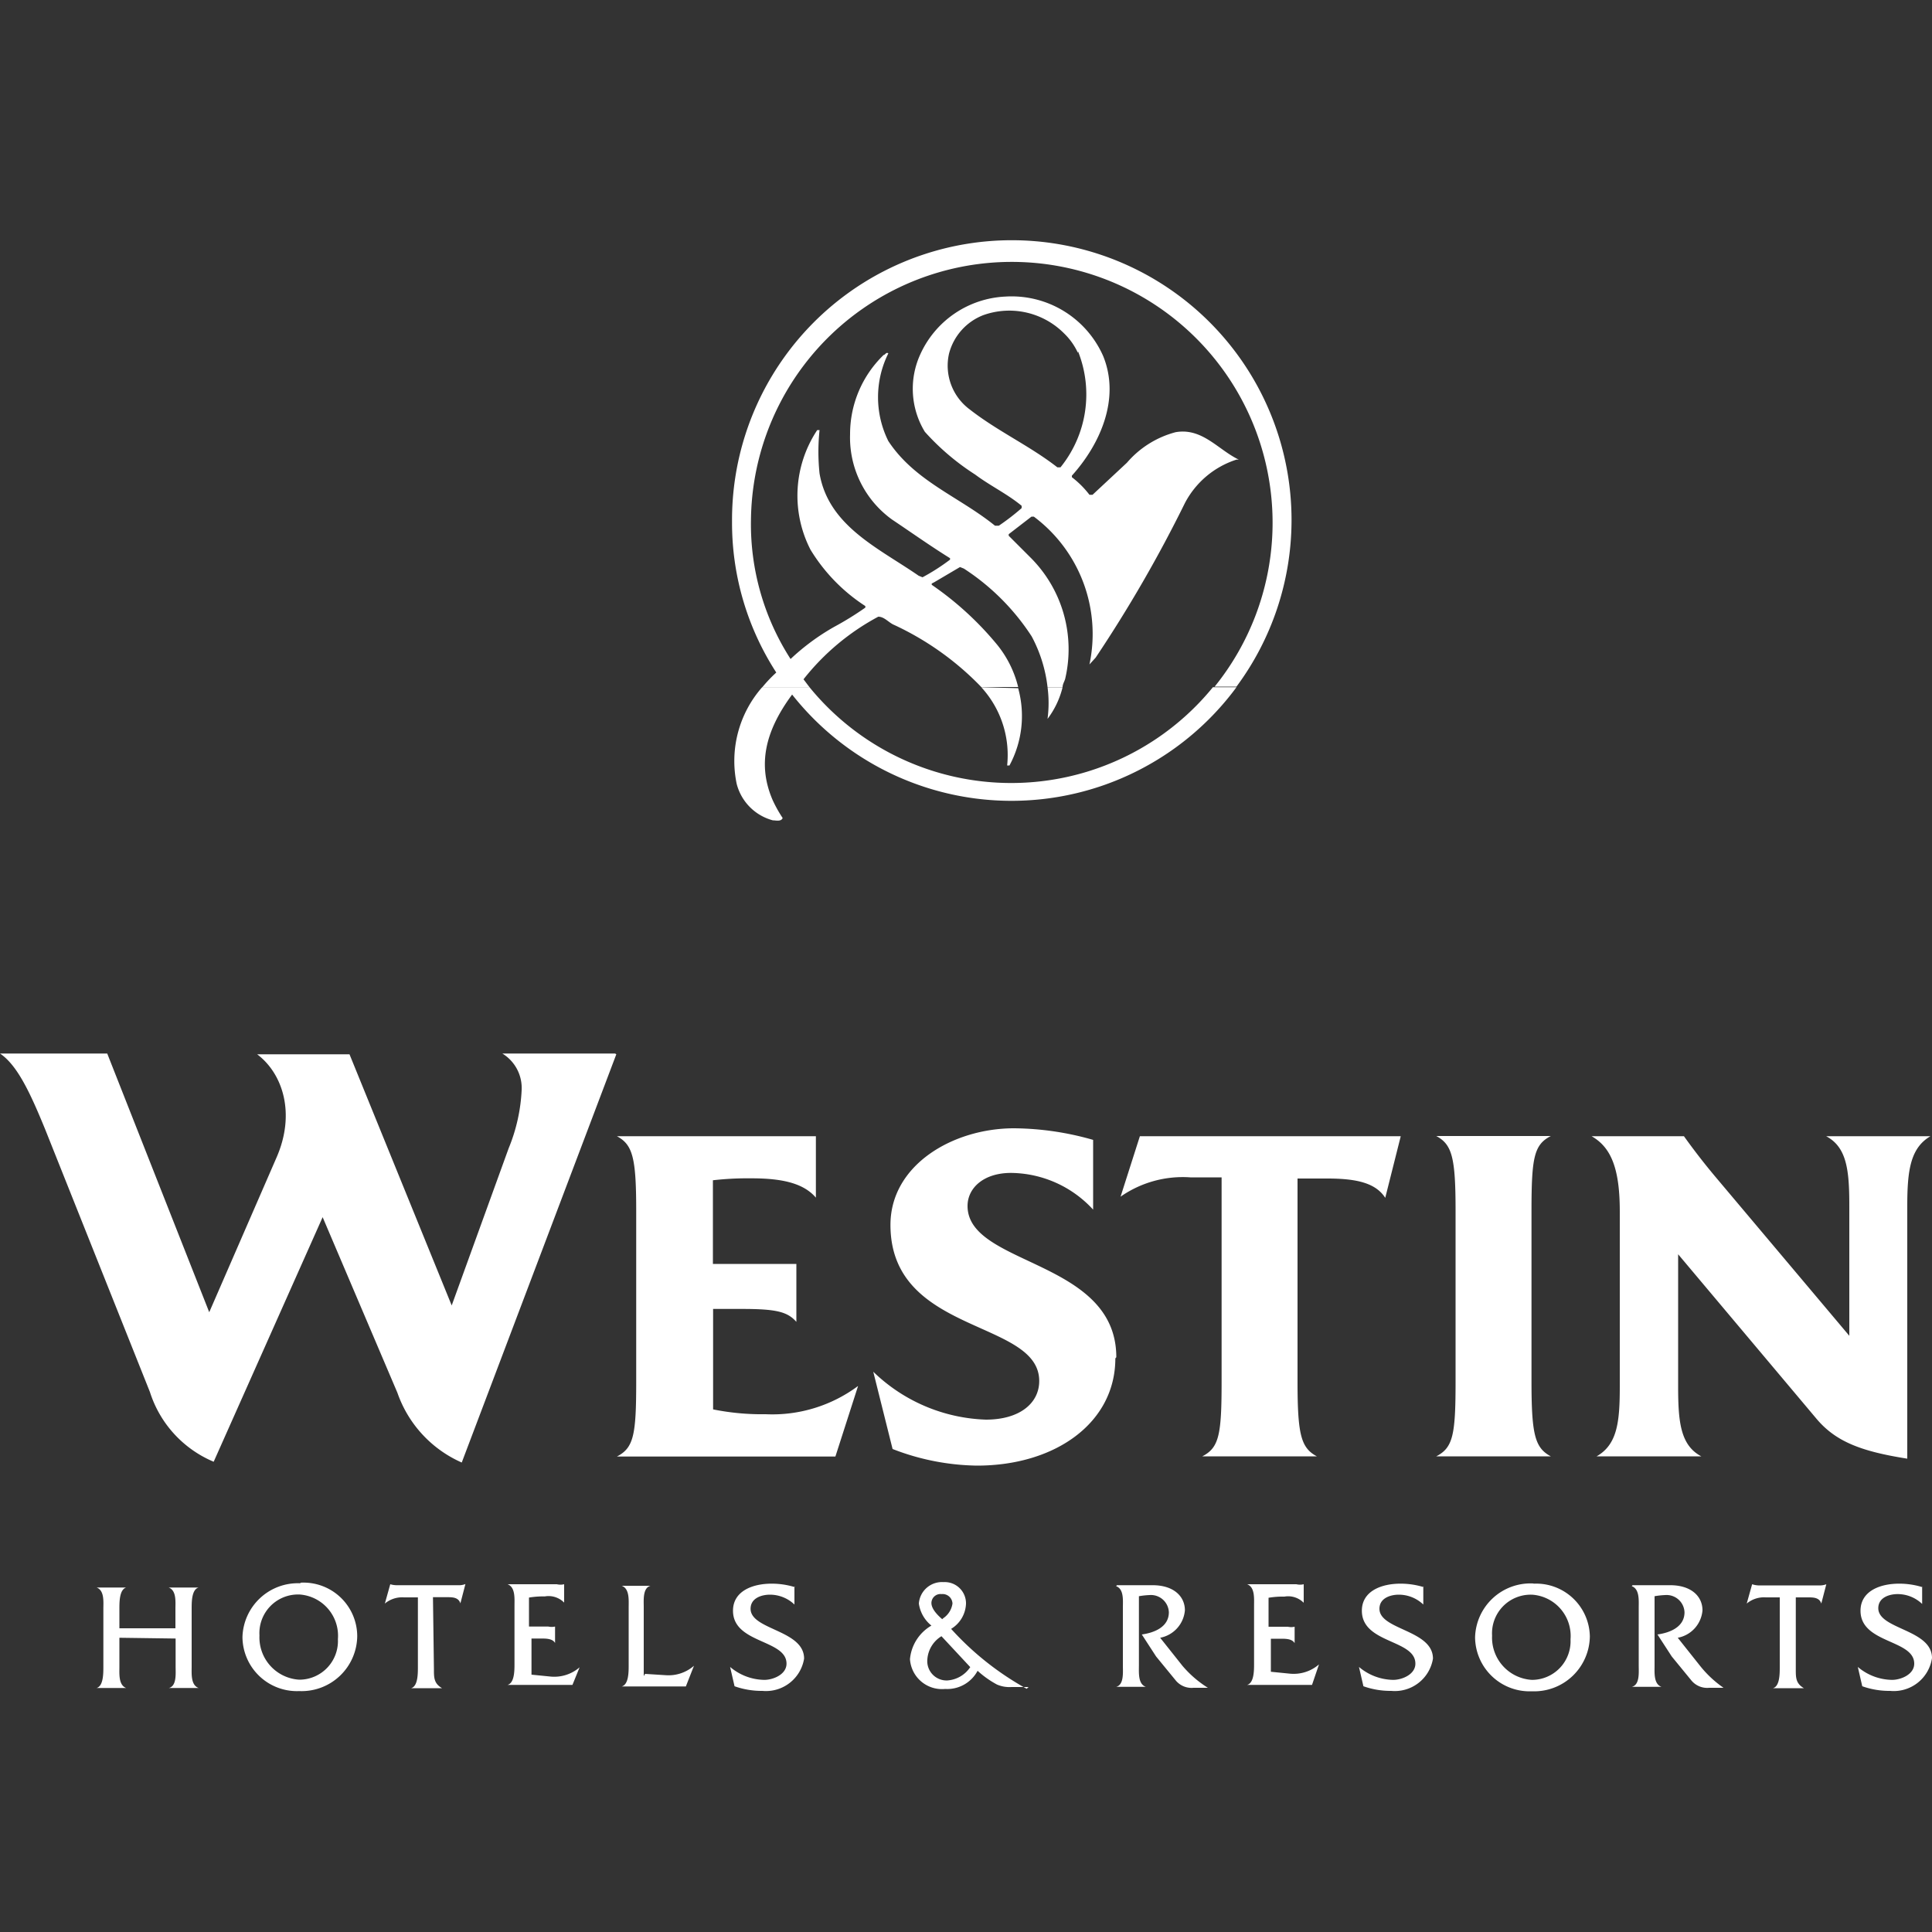 <svg id="Layer_1" data-name="Layer 1" xmlns="http://www.w3.org/2000/svg" viewBox="0 0 100 100"><rect x="0" y="0" width="100" height="100" fill="#333333" stroke="none"/><defs><style>.cls-1{fill:#FFFFFF;}</style></defs><title>westin</title><path class="cls-1" d="M31.84,54.53H26a2.09,2.09,0,0,1,1,1.9,9,9,0,0,1-.67,3l-2.95,8.14-5.29-13H13.31c1.33,1,2,3.07,1,5.35l-3.48,8L5.55,54.53H0c.89.6,1.55,2,2.34,3.93L7.76,72.05a5.83,5.83,0,0,0,3.3,3.61L16.7,63l3.87,9.09a6.15,6.15,0,0,0,3.33,3.61l8-21.13ZM44.41,71.74a7.43,7.43,0,0,1-4.78,1.46,12.82,12.82,0,0,1-2.72-.25v-5.2h1.46c1.77,0,2.38.13,2.85.67v-3H36.9V61.09a16,16,0,0,1,2-.1c1.58,0,2.69.25,3.33,1V58.81H31.93c.82.44,1,1.11,1,3.87v8.84c0,2.76-.13,3.42-1,3.87H43.24l1.17-3.64Zm13.37-1.49c0-5.07-7.7-4.72-7.7-7.83,0-.92.82-1.71,2.25-1.71a5.84,5.84,0,0,1,4.25,1.9V59a15.2,15.2,0,0,0-4.09-.6c-3.17,0-6.4,1.9-6.4,5,0,5.7,7.7,4.88,7.7,8.08,0,1.14-1,2-2.76,2A8.78,8.78,0,0,1,45.2,71l1,4a12.45,12.45,0,0,0,4.37.86c4.06,0,7.16-2.22,7.16-5.55ZM72.5,58.81H59L58,61.94a5.62,5.62,0,0,1,3.61-1h1.62V71.51c0,2.76-.13,3.42-1,3.87h5.93c-.82-.44-1-1.11-1-3.87V61H68.7c1.49,0,2.5.22,3,1l.79-3.14Zm7.77,16.57c-.82-.44-1-1.11-1-3.87V62.67c0-2.76.13-3.42,1-3.87H74.34c.82.44,1,1.11,1,3.87v8.84c0,2.76-.13,3.42-1,3.87ZM99.94,58.81H94.52c1.08.57,1.2,1.78,1.2,3.61v6.72L88.78,60.9q-.84-1-1.62-2.09H82.38c1,.57,1.46,1.65,1.46,3.9v9.06c0,1.84-.13,3-1.2,3.61h5.42c-1.08-.57-1.2-1.78-1.2-3.61V64.92L94,73.41c1,1.2,2.31,1.71,4.72,2.09V62.42c0-1.84.16-3,1.2-3.61Zm-90.85,26v1.46c0,.36.06,1-.35,1.1v0h1.54v0c-.41-.15-.36-.74-.36-1.1v-3c0-.36,0-1,.36-1.1v0H8.73v0c.41.15.35.74.35,1.11v1H6.18v-1c0-.37,0-1,.35-1.11v0H5v0c.41.15.35.74.35,1.1v3c0,.36,0,1-.35,1.1v0H6.53v0c-.4-.15-.35-.74-.35-1.1V84.77Zm6.46-2.86a2.87,2.87,0,0,0-3,2.78,2.82,2.82,0,0,0,2.94,2.8,2.88,2.88,0,0,0,3-2.84A2.78,2.78,0,0,0,15.55,81.92Zm-.06.58a2.14,2.14,0,0,1,2,2.31,2,2,0,0,1-2,2.1,2.19,2.19,0,0,1-2.06-2.29,2,2,0,0,1,2-2.12Zm6.92.14h.73c.27,0,.59,0,.69.32h0l.26-1h0a.89.89,0,0,1-.37.06H20.51A1.17,1.17,0,0,1,20.2,82h0l-.28,1h0a1.4,1.4,0,0,1,1-.32h.71v3.6c0,.36,0,1-.35,1.1v0h1.6v0c-.43-.25-.42-.56-.42-1Zm5,2.14h.6c.25,0,.59,0,.72.23h0v-.85h0a.83.83,0,0,1-.35,0h-1v-1.5a4.49,4.49,0,0,1,.82-.06,1.13,1.13,0,0,1,1,.32h0V82h0a.82.82,0,0,1-.38,0H26.27v0c.41.15.36.74.36,1.11v3c0,.36,0,1-.36,1.1v0h3.36L30,86.3h0a2,2,0,0,1-1.49.48l-1-.1V84.77h0Zm5.91,1.94V83.19c0-.36-.06-1,.35-1.11v0H32.18v0c.41.15.36.74.36,1.11v3c0,.36,0,1-.36,1.1v0h3.32l.42-1.07h0a2,2,0,0,1-1.43.49l-1.1-.07Zm7.82-4.6a4.06,4.06,0,0,0-1.2-.18c-1,0-2,.39-2,1.4,0,1.71,2.77,1.48,2.77,2.74,0,.56-.69.84-1.15.84a2.79,2.79,0,0,1-1.77-.67l.23,1a4.19,4.19,0,0,0,1.44.24,2,2,0,0,0,2.16-1.67c0-1.49-2.77-1.48-2.77-2.58,0-.56.58-.73,1-.73a1.84,1.84,0,0,1,1.27.51V82.1h0Zm12,5.26v0a15.09,15.09,0,0,1-3.91-3.1A1.59,1.59,0,0,0,50,83a1.1,1.1,0,0,0-1.16-1.11A1.2,1.2,0,0,0,47.56,83a1.78,1.78,0,0,0,.65,1.14,2.24,2.24,0,0,0-1.11,1.74,1.66,1.66,0,0,0,1.82,1.54,1.78,1.78,0,0,0,1.68-.94,5,5,0,0,0,1,.71,1.63,1.63,0,0,0,.76.13h.88Zm-4.37-3.6c-.22-.19-.56-.52-.56-.84a.47.47,0,0,1,.53-.46.51.51,0,0,1,.56.49A1.1,1.1,0,0,1,48.82,83.76Zm1.45,2.48a1.55,1.55,0,0,1-1.19.69A1,1,0,0,1,48,85.88a1.53,1.53,0,0,1,.73-1.19Zm7.55-4.19v0c.41.15.35.74.35,1.11v3c0,.36.06,1-.35,1.1v0h1.54v0c-.41-.14-.36-.73-.36-1.1V82.62a4,4,0,0,1,.55-.06.93.93,0,0,1,1,.89c0,.76-.75,1.06-1.4,1.15l.74,1.14,1,1.22a1.06,1.06,0,0,0,.94.4h.74a5.66,5.66,0,0,1-1.31-1.13l-1.16-1.46a1.58,1.58,0,0,0,1.28-1.42c0-.73-.59-1.3-1.67-1.3H57.81Zm7.92,2.72h.6c.25,0,.59,0,.72.23h0v-.85h0a.83.83,0,0,1-.35,0h-1v-1.5a4.49,4.49,0,0,1,.82-.06,1.13,1.13,0,0,1,1,.32h0V82h0a.82.82,0,0,1-.38,0H64.55v0c.41.15.36.74.36,1.11v3c0,.36,0,1-.36,1.1v0h3.36l.36-1.06h0a2,2,0,0,1-1.49.48l-1-.1V84.77h0Zm8-2.67a4.06,4.06,0,0,0-1.2-.18c-1,0-2,.39-2,1.4,0,1.71,2.77,1.48,2.77,2.74,0,.56-.69.84-1.15.84a2.8,2.8,0,0,1-1.77-.67l.23,1a4.19,4.19,0,0,0,1.44.24,2,2,0,0,0,2.16-1.67c0-1.49-2.77-1.48-2.77-2.58,0-.56.58-.73,1-.73a1.84,1.84,0,0,1,1.27.51V82.1Zm5.66-.19a2.87,2.87,0,0,0-3,2.78,2.82,2.82,0,0,0,2.94,2.8,2.88,2.88,0,0,0,3-2.84,2.78,2.78,0,0,0-2.89-2.73Zm-.06.58a2.14,2.14,0,0,1,2,2.31,2,2,0,0,1-2,2.1,2.19,2.19,0,0,1-2.06-2.29,2,2,0,0,1,2-2.12Zm5.17-.44v0c.41.15.36.74.36,1.11v3c0,.36.06,1-.36,1.1v0H86v0c-.41-.14-.36-.73-.36-1.1V82.62a4,4,0,0,1,.55-.06.93.93,0,0,1,1,.89c0,.76-.75,1.06-1.4,1.15l.74,1.14,1,1.22a1.06,1.06,0,0,0,.94.4h.74A5.64,5.64,0,0,1,88,86.23l-1.16-1.46a1.57,1.57,0,0,0,1.28-1.42c0-.73-.59-1.3-1.67-1.3H84.5Zm8.39.58h.73c.27,0,.59,0,.69.32h0l.26-1h0a.89.89,0,0,1-.37.06H91a1.18,1.18,0,0,1-.31-.06h0l-.28,1h0a1.4,1.4,0,0,1,1-.32h.71v3.6c0,.36,0,1-.35,1.1v0h1.6v0c-.43-.25-.42-.56-.42-1V82.63Zm6.65-.53a4.06,4.06,0,0,0-1.2-.18c-1,0-2,.39-2,1.4,0,1.71,2.78,1.48,2.78,2.74,0,.56-.69.84-1.15.84a2.79,2.79,0,0,1-1.77-.67l.23,1a4.18,4.18,0,0,0,1.44.24A2,2,0,0,0,100,85.82c0-1.49-2.78-1.48-2.78-2.58,0-.56.58-.73,1-.73a1.84,1.84,0,0,1,1.27.51V82.1Z"/><path class="cls-1" d="M39.45,35.57a5.78,5.78,0,0,0-1.32,5A2.63,2.63,0,0,0,40,42.46c.16,0,.43.08.51-.12a6.76,6.76,0,0,1-.51-.91c-.79-1.81-.43-3.55,1-5.48a14.47,14.47,0,0,0,23-.38H62.78a13.47,13.47,0,0,1-20.88,0H39.45Zm11.34,0a5.19,5.19,0,0,1,1.34,4.05s.08,0,.12,0a5.4,5.4,0,0,0,.45-4Zm3.43,0a6.18,6.18,0,0,1,0,1.64h0A4.49,4.49,0,0,0,55,35.57Z"/><path class="cls-1" d="M41.9,35.57l-.31-.41a12.3,12.3,0,0,1,3.87-3.24c.32,0,.55.32.83.43a15.07,15.07,0,0,1,4.5,3.21H52.7a5.59,5.59,0,0,0-1.08-2.18,16.44,16.44,0,0,0-3.35-3.08c-.12-.08,0-.12.08-.16l1.34-.79.2.08a11.91,11.91,0,0,1,3.51,3.51,7.32,7.32,0,0,1,.82,2.62H55c0-.14.09-.28.13-.41a6.7,6.7,0,0,0-1.81-6.31l-1.11-1.11,0-.08,1.18-.91h.12a7.58,7.58,0,0,1,2.88,7.65v0l.32-.35a69.76,69.76,0,0,0,4.62-8A4.6,4.6,0,0,1,64,23.79l.12,0c-1.07-.51-1.89-1.66-3.27-1.42a5,5,0,0,0-2.52,1.58l-1.78,1.66h-.16a4.89,4.89,0,0,0-.91-.91l0-.08C56.94,23,58,20.64,57.1,18.43a5.18,5.18,0,0,0-5.05-3.08,5.1,5.1,0,0,0-4.42,3,4.28,4.28,0,0,0,.24,4,12.67,12.67,0,0,0,2.6,2.21c.79.59,1.66,1,2.41,1.62l0,.12a12,12,0,0,1-1.18.91l-.2,0c-1.85-1.5-4.14-2.29-5.52-4.38a5.1,5.1,0,0,1,0-4.54c-.12-.08-.16.08-.24.08a5.69,5.69,0,0,0-1.74,4.1,5.23,5.23,0,0,0,2.17,4.42c1,.67,2,1.38,3,2a.12.12,0,0,1,0,.08,10.75,10.75,0,0,1-1.42.91l-.2-.08c-2.05-1.42-4.66-2.56-5.13-5.29a10.73,10.73,0,0,1,0-2.25s-.08,0-.12,0a6.13,6.13,0,0,0-.35,6.19,9.12,9.12,0,0,0,2.84,2.92l0,.08a16.21,16.21,0,0,1-1.62,1h0a11.69,11.69,0,0,0-2.25,1.66,12.89,12.89,0,0,1-2.05-7.22,13.5,13.5,0,1,1,24,8.65H64A14.48,14.48,0,1,0,37.89,27a14.25,14.25,0,0,0,2.29,7.81,7.12,7.12,0,0,0-.73.77H41.9ZM55.8,18.19a6,6,0,0,1-.91,6l-.16,0c-1.42-1.11-3.08-1.86-4.54-3a2.82,2.82,0,0,1-1.07-2.88,2.92,2.92,0,0,1,1.78-2,4,4,0,0,1,4.18.95,3.3,3.3,0,0,1,.71,1Z"/></svg>
